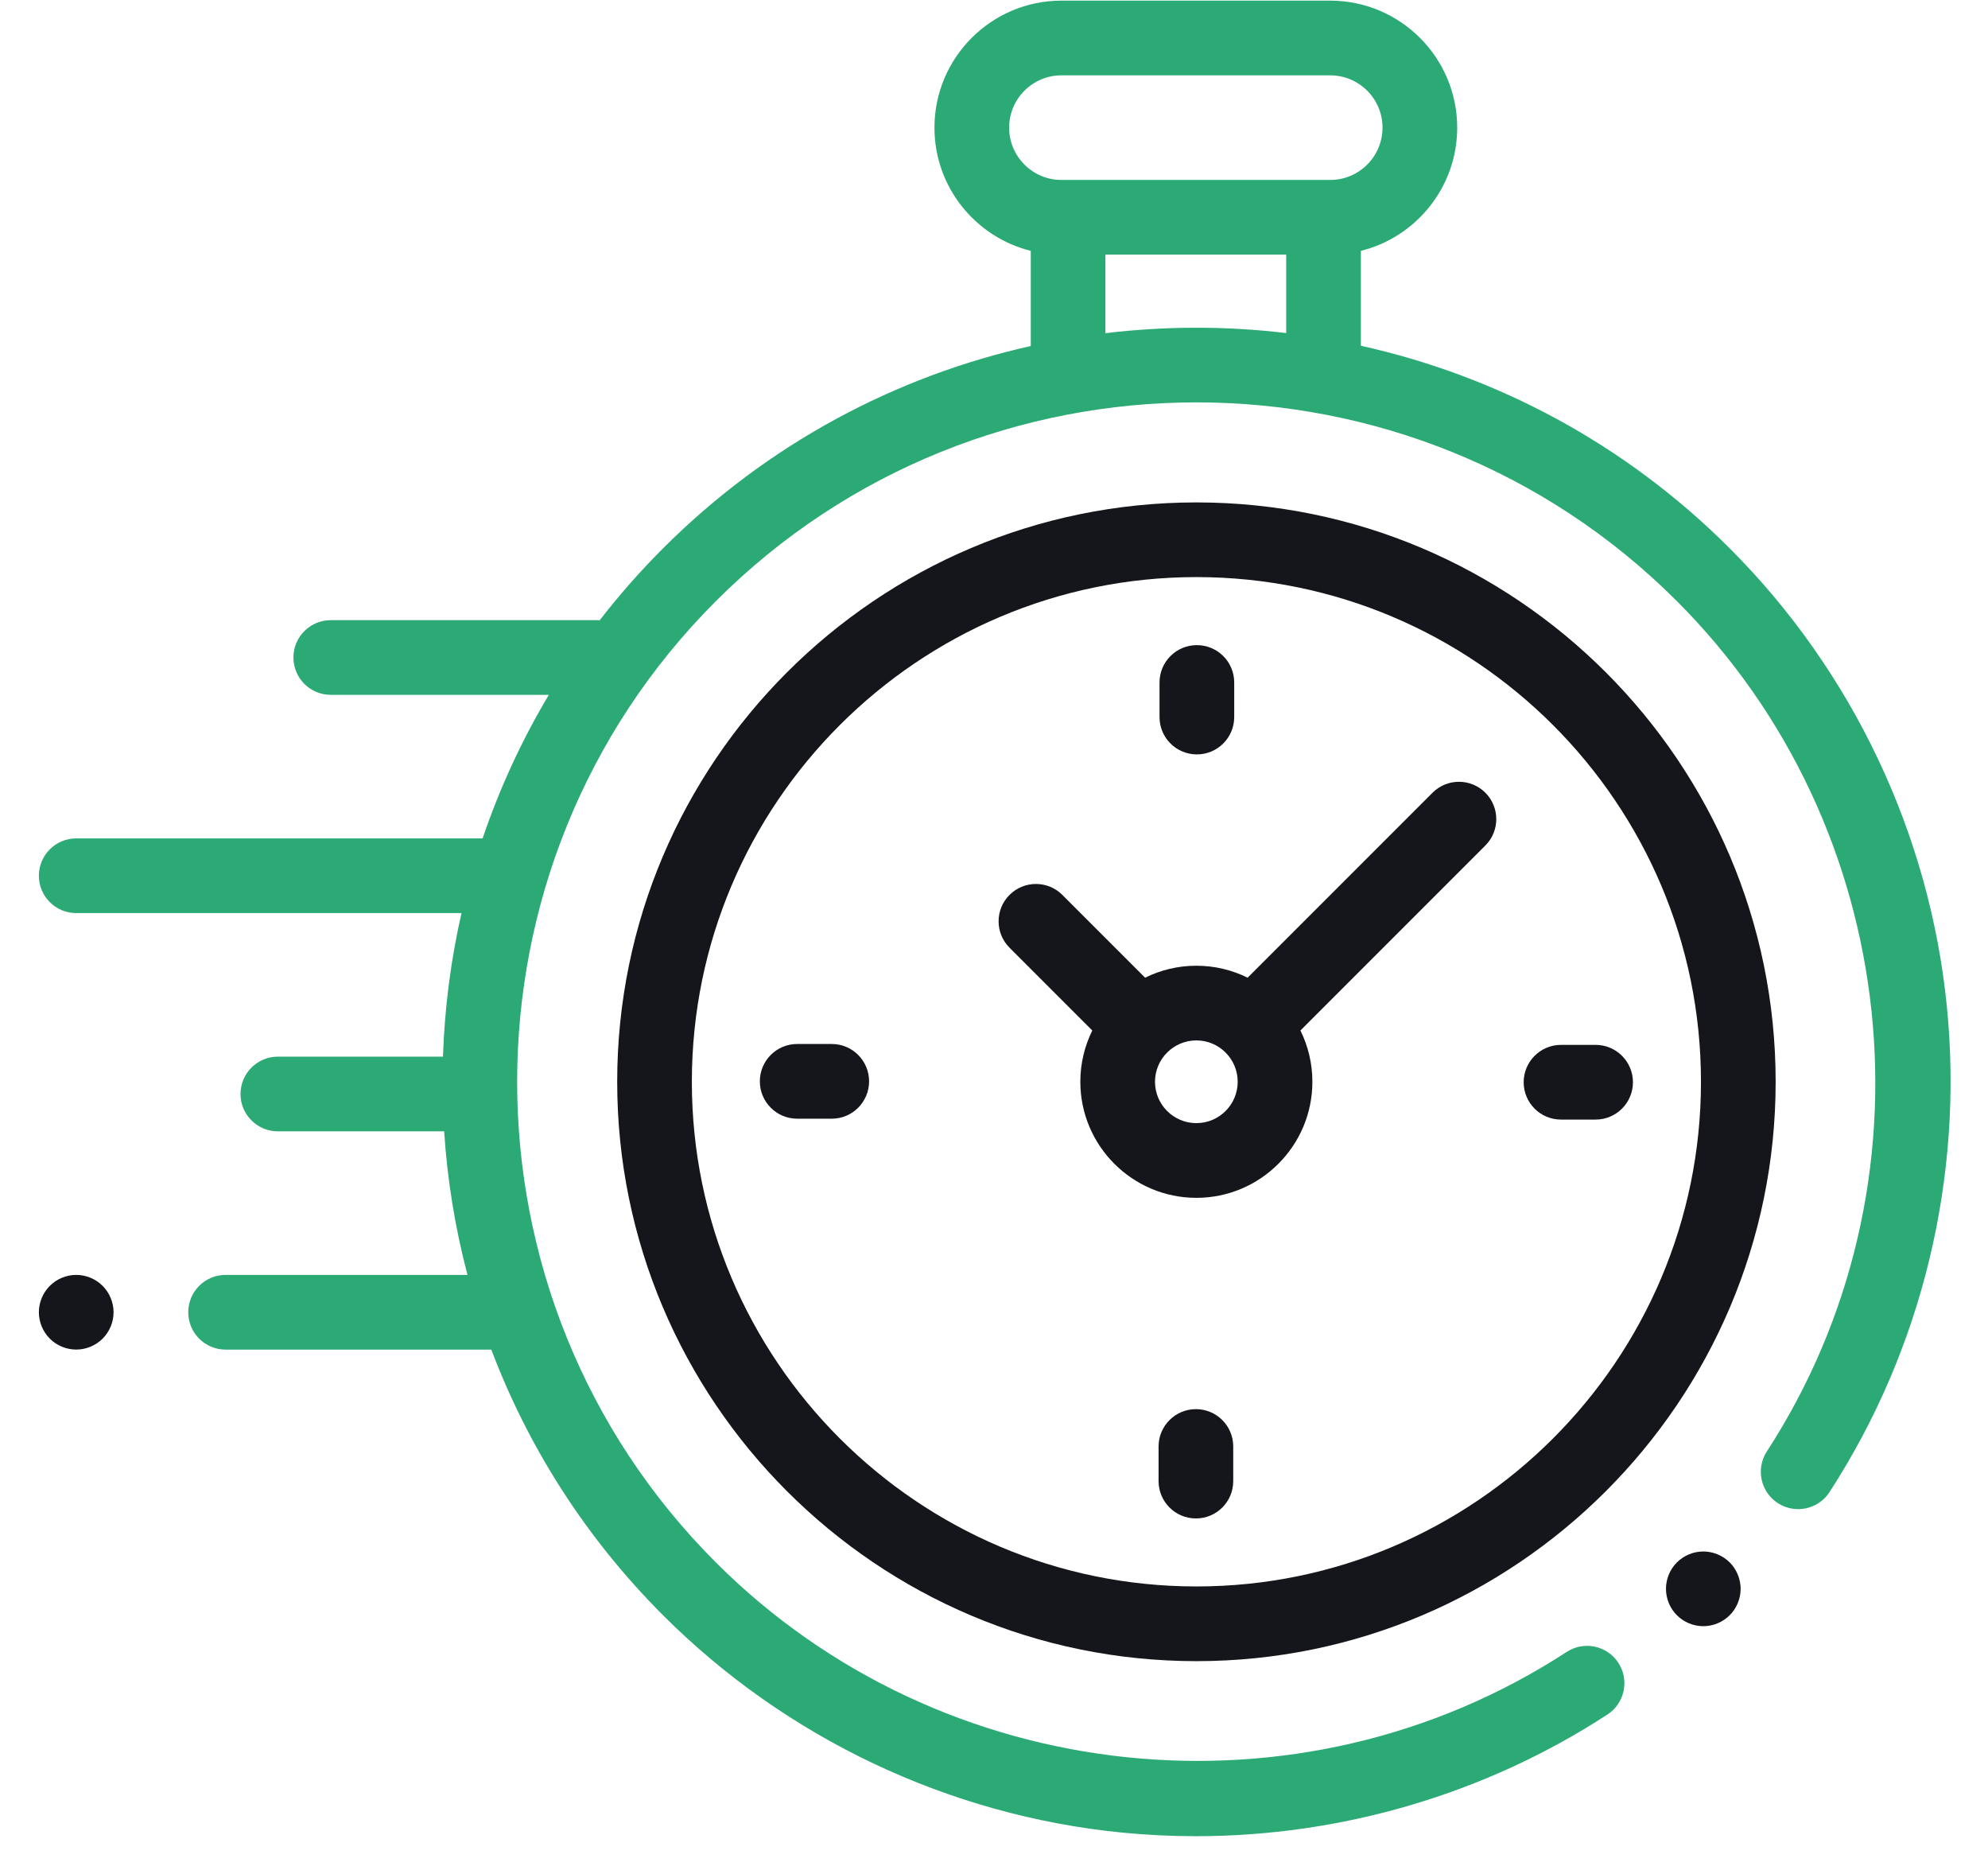 <svg width="65" height="61" viewBox="0 0 65 61" fill="none" xmlns="http://www.w3.org/2000/svg">
<path d="M63.656 32.909C63.095 27.264 60.573 21.942 56.555 17.924C53.121 14.49 48.918 12.283 44.495 11.302V8.2C46.302 7.751 47.645 6.116 47.645 4.172C47.645 1.883 45.782 0.021 43.494 0.021H34.704C32.415 0.021 30.553 1.883 30.553 4.172C30.553 6.116 31.896 7.751 33.702 8.2V11.311C29.293 12.296 25.104 14.5 21.679 17.924C20.93 18.673 20.239 19.459 19.607 20.276C19.576 20.274 19.545 20.272 19.514 20.272H10.814C10.14 20.272 9.594 20.818 9.594 21.492C9.594 22.167 10.14 22.713 10.814 22.713H17.945C17.05 24.212 16.329 25.786 15.779 27.406H2.492C1.818 27.406 1.271 27.952 1.271 28.626C1.271 29.301 1.818 29.847 2.492 29.847H15.089C14.738 31.392 14.536 32.964 14.483 34.54H9.085C8.411 34.54 7.864 35.086 7.864 35.761C7.864 36.435 8.411 36.981 9.085 36.981H14.522C14.625 38.562 14.879 40.134 15.285 41.674H7.376C6.701 41.674 6.155 42.221 6.155 42.895C6.155 43.569 6.701 44.116 7.376 44.116H16.064C17.261 47.284 19.133 50.253 21.679 52.8C25.702 56.822 31.029 59.344 36.679 59.903C37.486 59.982 38.293 60.022 39.099 60.022C43.863 60.022 48.566 58.643 52.557 56.044C53.122 55.676 53.282 54.92 52.914 54.355C52.546 53.79 51.79 53.63 51.225 53.998C42.489 59.687 30.789 58.456 23.406 51.073C14.743 42.41 14.743 28.314 23.406 19.65C32.069 10.987 46.165 10.987 54.828 19.65C62.202 27.024 63.439 38.714 57.769 47.445C57.402 48.011 57.562 48.767 58.128 49.134C58.694 49.501 59.45 49.341 59.817 48.775C62.846 44.11 64.21 38.475 63.656 32.909ZM32.995 4.172C32.995 3.23 33.761 2.463 34.704 2.463H43.494C44.436 2.463 45.203 3.23 45.203 4.172C45.203 5.115 44.436 5.882 43.494 5.882H43.275H34.923H34.704C33.761 5.882 32.995 5.115 32.995 4.172ZM36.143 10.891V8.323H42.054V10.887C40.091 10.653 38.106 10.655 36.143 10.891Z" fill="#2CAA75"/>
<path d="M55.691 50.715C55.369 50.715 55.056 50.846 54.828 51.072C54.6 51.3 54.471 51.615 54.471 51.936C54.471 52.257 54.6 52.572 54.828 52.799C55.056 53.027 55.369 53.157 55.691 53.157C56.013 53.157 56.326 53.027 56.555 52.799C56.782 52.572 56.912 52.257 56.912 51.936C56.912 51.615 56.782 51.3 56.555 51.072C56.326 50.846 56.013 50.715 55.691 50.715Z" fill="#15161B"/>
<path d="M39.118 16.423C28.675 16.423 20.18 24.919 20.18 35.361C20.18 45.804 28.675 54.3 39.118 54.3C49.561 54.3 58.057 45.804 58.057 35.361C58.057 24.919 49.561 16.423 39.118 16.423ZM39.118 51.858C30.022 51.858 22.621 44.458 22.621 35.361C22.621 26.265 30.022 18.864 39.118 18.864C48.215 18.864 55.615 26.265 55.615 35.361C55.615 44.458 48.215 51.858 39.118 51.858Z" fill="#15161B"/>
<path d="M46.839 25.912L40.792 31.959C40.286 31.709 39.718 31.568 39.117 31.568C38.515 31.568 37.946 31.709 37.441 31.959L34.735 29.253C34.258 28.776 33.485 28.776 33.008 29.253C32.531 29.729 32.531 30.502 33.008 30.979L35.714 33.685C35.464 34.191 35.323 34.76 35.323 35.361C35.323 37.453 37.025 39.155 39.117 39.155C41.208 39.155 42.91 37.453 42.91 35.361C42.91 34.76 42.769 34.191 42.519 33.685L48.388 27.816L48.565 27.639C49.042 27.162 49.042 26.389 48.565 25.912C48.089 25.436 47.316 25.436 46.839 25.912ZM39.117 36.713C38.371 36.713 37.764 36.107 37.764 35.361C37.764 34.616 38.371 34.009 39.117 34.009C39.862 34.009 40.468 34.616 40.468 35.361C40.468 36.107 39.862 36.713 39.117 36.713Z" fill="#15161B"/>
<path d="M52.17 34.155H51.039C50.365 34.155 49.818 34.702 49.818 35.376C49.818 36.05 50.365 36.597 51.039 36.597H52.17C52.844 36.597 53.391 36.05 53.391 35.376C53.391 34.702 52.844 34.155 52.17 34.155Z" fill="#15161B"/>
<path d="M27.195 34.126H26.065C25.39 34.126 24.844 34.672 24.844 35.347C24.844 36.021 25.39 36.568 26.065 36.568H27.195C27.869 36.568 28.416 36.021 28.416 35.347C28.416 34.672 27.869 34.126 27.195 34.126Z" fill="#15161B"/>
<path d="M39.133 24.66C39.807 24.66 40.354 24.114 40.354 23.44V22.309C40.354 21.634 39.807 21.088 39.133 21.088C38.459 21.088 37.912 21.634 37.912 22.309V23.44C37.912 24.114 38.459 24.66 39.133 24.66Z" fill="#15161B"/>
<path d="M39.102 46.062C38.428 46.062 37.881 46.609 37.881 47.283V48.414C37.881 49.089 38.428 49.635 39.102 49.635C39.776 49.635 40.322 49.089 40.322 48.414V47.283C40.322 46.609 39.776 46.062 39.102 46.062Z" fill="#15161B"/>
<path d="M2.492 41.674C2.171 41.674 1.856 41.804 1.629 42.032C1.402 42.259 1.271 42.574 1.271 42.895C1.271 43.217 1.402 43.531 1.629 43.758C1.856 43.985 2.171 44.115 2.492 44.115C2.813 44.115 3.128 43.985 3.355 43.758C3.582 43.531 3.713 43.216 3.713 42.895C3.713 42.574 3.582 42.259 3.355 42.032C3.128 41.804 2.813 41.674 2.492 41.674Z" fill="#15161B"/>
</svg>
